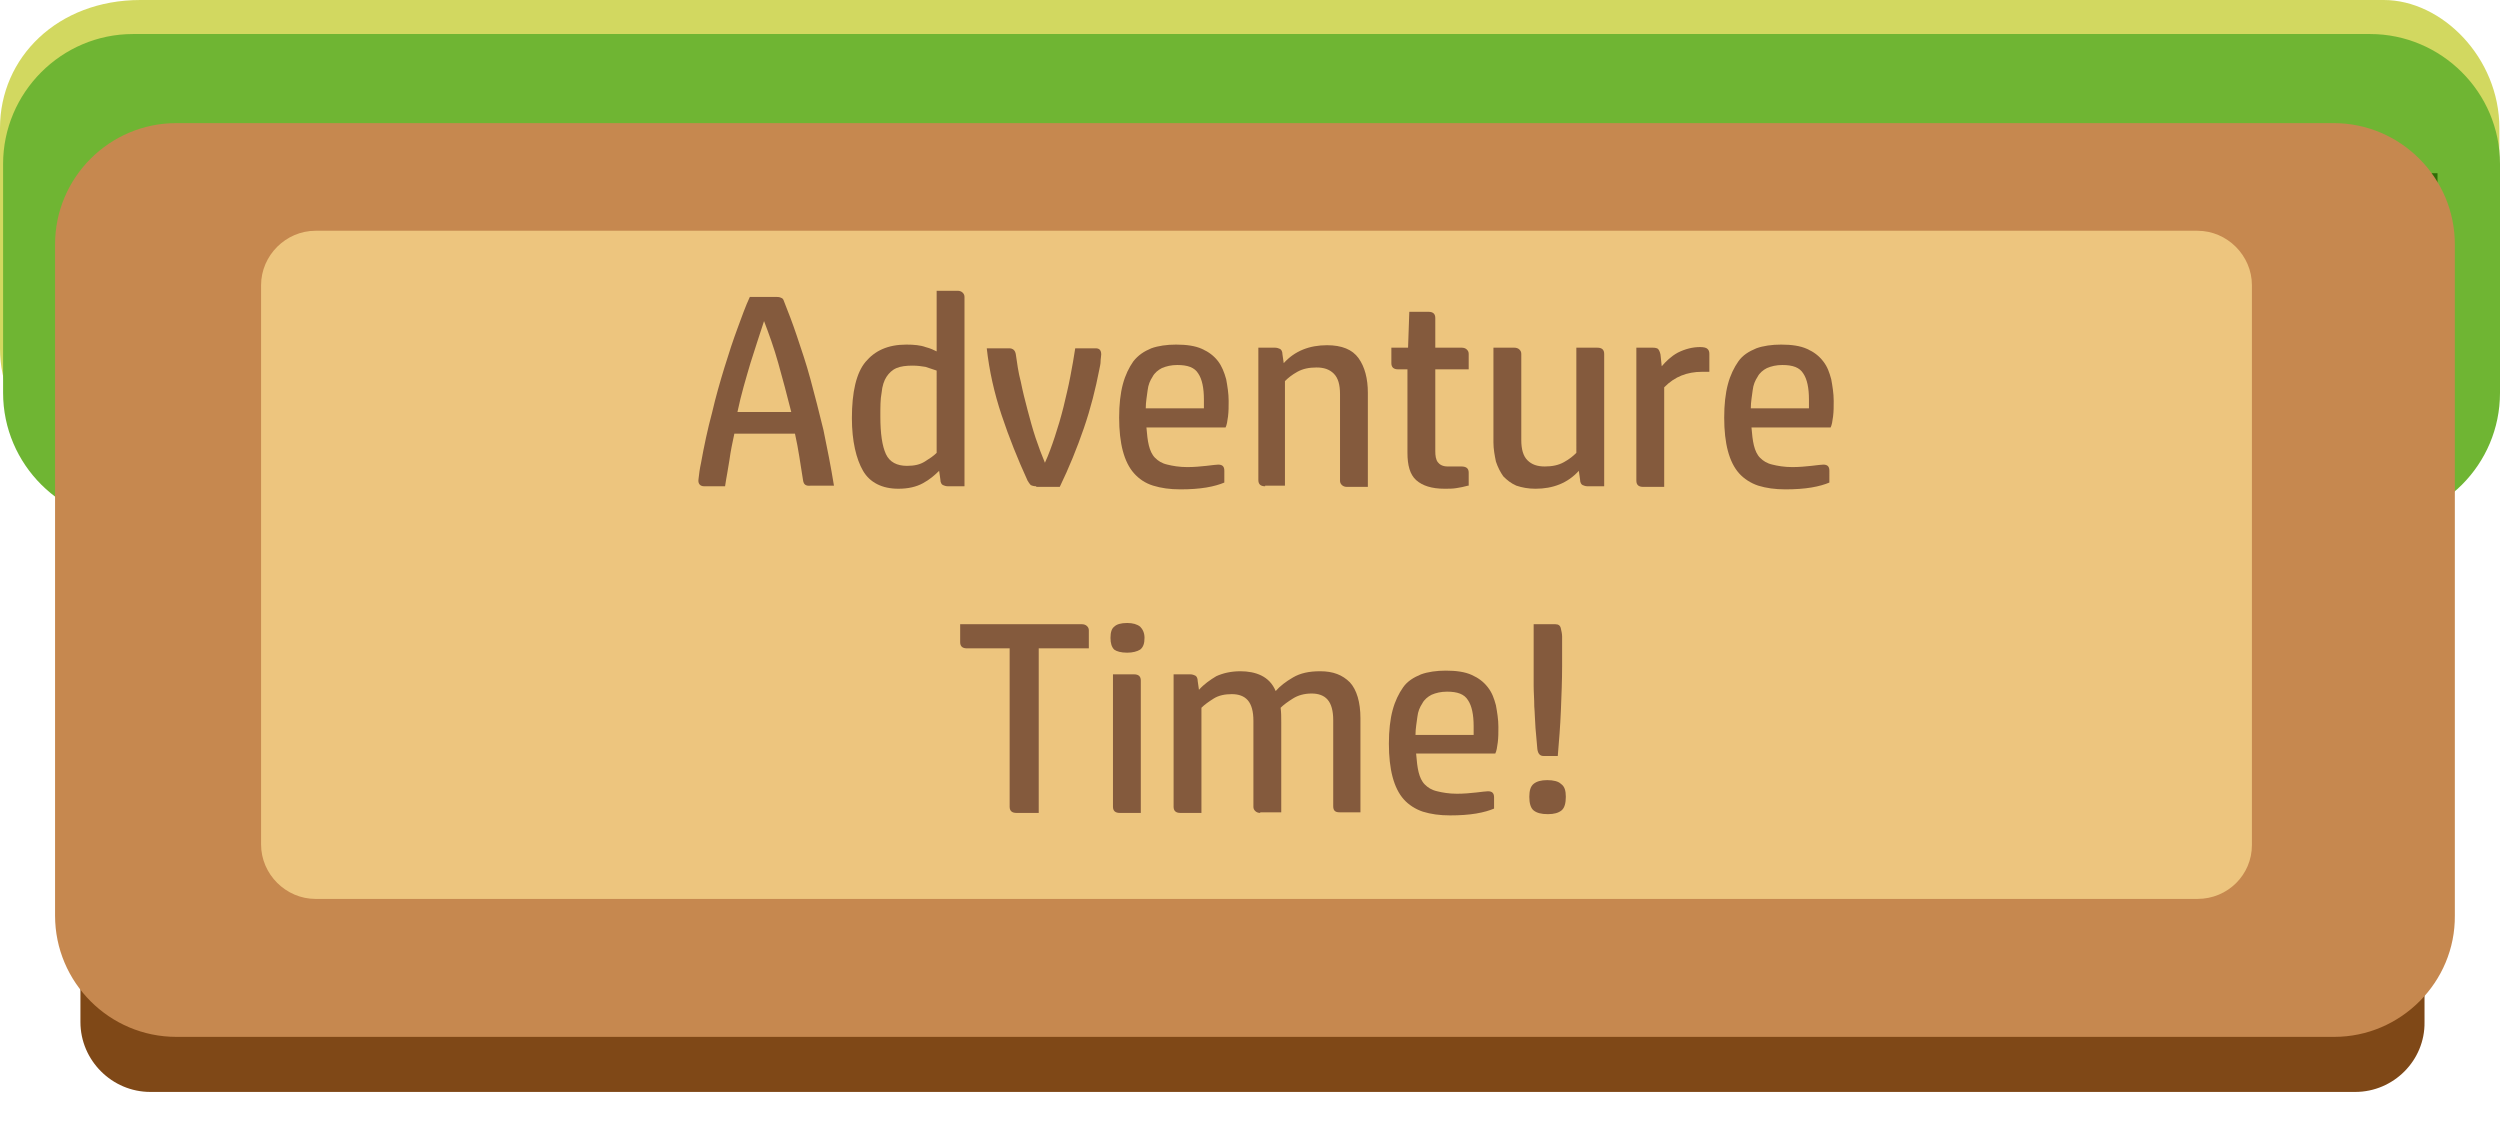 <?xml version="1.0" encoding="utf-8"?>
<!-- Generator: Adobe Illustrator 19.1.0, SVG Export Plug-In . SVG Version: 6.00 Build 0)  -->
<svg version="1.1" xmlns="http://www.w3.org/2000/svg" xmlns:xlink="http://www.w3.org/1999/xlink" x="0px" y="0px"
	 viewBox="0 0 404.1 183" style="enable-background:new 0 0 404.1 183;" xml:space="preserve">
<style type="text/css">
	.st0{fill:#D2D860;}
	.st1{fill:#7F4817;}
	.st2{fill:#6FB533;}
	.st3{fill:none;stroke:#875815;stroke-width:7;stroke-miterlimit:10;}
	.st4{fill:none;stroke:#2F6D07;stroke-miterlimit:10;}
	.st5{fill:none;stroke:#2F6D07;stroke-width:2;stroke-miterlimit:10;}
	.st6{fill:#C6884F;}
	.st7{fill:#EDC57E;}
	.st8{fill:#845A3D;}
</style>
<g id="Ebene_2">
</g>
<g id="Ebene_1">
	<g>
		<g>
			<path class="st0" d="M383.4,77H20.7C9.3,77,0,67.7,0,56.3V20.7C0,9.3,9.3,0,22.7,0h362.6c9.4,0,18.7,9.3,18.7,20.7v35.5
				C404.1,67.7,394.8,77,383.4,77z"/>
			<path class="st1" d="M380.7,176.5H24.3c-6.2,0-11.3-5.1-11.3-11.3V35.8c0-6.2,5.1-11.3,11.3-11.3h356.3c6.2,0,11.3,5.1,11.3,11.3
				v129.4C392,171.4,386.9,176.5,380.7,176.5z"/>
			<path class="st2" d="M383.1,84.5H21.5c-11.5,0-21-9.4-21-21v-37c0-11.5,9.4-21,21-21h361.6c11.5,0,21,9.4,21,21v37
				C404.1,75.1,394.7,84.5,383.1,84.5z"/>
			<path class="st3" d="M7.9,33.1"/>
			<path class="st4" d="M19.8,29.8"/>
			<line class="st5" x1="14" y1="28.5" x2="394" y2="29"/>
			<path class="st6" d="M377.3,167.6H28.5c-10.8,0-19.6-8.8-19.6-19.6V39.5c0-10.8,8.8-19.6,19.6-19.6h348.7
				c10.8,0,19.6,8.8,19.6,19.6v108.5C396.9,158.7,388.1,167.6,377.3,167.6z"/>
			<path class="st7" d="M355.2,145.3H51c-4.8,0-8.8-4-8.8-8.8V46.1c0-4.8,4-8.8,8.8-8.8h304.2c4.8,0,8.8,4,8.8,8.8v90.5
				C364,141.4,360.1,145.3,355.2,145.3z"/>
		</g>
	</g>
	<g>
		<path class="st8" d="M129.8,77.6c-0.2-1.3-0.4-2.6-0.6-3.8c-0.2-1.2-0.4-2.4-0.7-3.7h-9.8c-0.3,1.4-0.6,2.8-0.8,4.3
			c-0.2,1.4-0.5,2.8-0.7,4.2h-3.4c-0.6,0-1-0.4-0.9-1.1c0.1-0.9,0.2-1.7,0.4-2.6c0.5-2.8,1.1-5.6,1.8-8.2c0.6-2.6,1.3-5,2-7.3
			c0.7-2.3,1.4-4.4,2.1-6.3c0.7-1.9,1.3-3.6,2-5.1h4.4c0.4,0,0.6,0.1,0.8,0.2c0.2,0.1,0.3,0.4,0.4,0.7c0.6,1.5,1.3,3.3,2,5.4
			c0.7,2.1,1.5,4.4,2.2,7c0.7,2.6,1.4,5.3,2.1,8.2c0.6,2.9,1.2,5.9,1.7,9h-3.7C130.2,78.6,129.9,78.3,129.8,77.6z M123.5,51.9
			c-0.7,2.1-1.4,4.3-2.2,6.8c-0.7,2.4-1.5,5-2.1,7.9h8.7c-0.7-2.8-1.4-5.4-2.1-7.9S124.3,54,123.5,51.9z"/>
		<path class="st8" d="M145.2,79c-2.6,0-4.6-1-5.7-2.9s-1.8-4.8-1.8-8.5c0-4.2,0.7-7.3,2.2-9.1c1.5-1.8,3.6-2.8,6.6-2.8
			c1.2,0,2.3,0.1,3.1,0.4c0.8,0.2,1.4,0.5,1.8,0.7V47h3.4c0.3,0,0.6,0.1,0.8,0.3c0.2,0.2,0.3,0.4,0.3,0.7v30.6h-2.7
			c-0.3,0-0.6-0.1-0.8-0.2c-0.2-0.1-0.4-0.4-0.4-0.9l-0.2-1.4c-0.7,0.7-1.5,1.4-2.6,2C148.1,78.7,146.8,79,145.2,79z M151.4,59.9
			c-0.6-0.2-1.2-0.4-1.8-0.6c-0.6-0.1-1.3-0.2-2.1-0.2c-1,0-1.9,0.1-2.6,0.4c-0.7,0.3-1.2,0.8-1.6,1.4s-0.7,1.5-0.8,2.6
			c-0.2,1-0.2,2.3-0.2,3.8c0,2.8,0.3,4.8,0.9,6.1c0.6,1.3,1.8,1.9,3.4,1.9c1.2,0,2.1-0.2,2.9-0.7c0.8-0.5,1.4-0.9,1.9-1.4V59.9z"/>
		<path class="st8" d="M167.5,78.6c-0.4,0-0.7-0.1-0.9-0.2c-0.2-0.2-0.3-0.4-0.5-0.7c-1.6-3.5-3-7-4.2-10.6c-1.2-3.6-2-7.2-2.4-10.8
			h3.6c0.6,0,1,0.3,1.1,1c0.2,1.4,0.4,2.9,0.8,4.4c0.3,1.5,0.7,3.1,1.1,4.6c0.4,1.5,0.8,3,1.3,4.5c0.5,1.5,1,2.8,1.5,4
			c0.6-1.3,1.1-2.7,1.6-4.2s1-3.2,1.4-4.8c0.4-1.7,0.8-3.3,1.1-4.9c0.3-1.6,0.6-3.2,0.8-4.6h3.3c0.6,0,0.9,0.3,0.9,1
			c0,0.3-0.1,0.7-0.1,1.1s-0.1,0.8-0.2,1.3c-0.6,3.1-1.4,6.3-2.5,9.5c-1.1,3.2-2.4,6.4-3.9,9.5H167.5z"/>
		<path class="st8" d="M185.3,69c0.1,1.2,0.2,2.2,0.4,3c0.2,0.8,0.5,1.5,1,2c0.5,0.5,1.1,0.9,2,1.1c0.8,0.2,1.9,0.4,3.2,0.4
			c1.1,0,2.2-0.1,3.1-0.2c0.9-0.1,1.6-0.2,1.9-0.2c0.7,0,1,0.3,1,1V78c-0.7,0.3-1.7,0.6-2.9,0.8c-1.2,0.2-2.6,0.3-4.2,0.3
			c-1.7,0-3.1-0.2-4.4-0.6s-2.3-1.1-3.1-2s-1.4-2.1-1.8-3.6c-0.4-1.5-0.6-3.3-0.6-5.4c0-2.1,0.2-3.9,0.6-5.4s1-2.7,1.7-3.7
			c0.8-1,1.7-1.6,2.9-2.1c1.1-0.4,2.5-0.6,4-0.6c1.7,0,3.1,0.2,4.2,0.7c1.1,0.5,1.9,1.1,2.6,2c0.6,0.8,1,1.8,1.3,2.9
			c0.2,1.1,0.4,2.3,0.4,3.5c0,0.9,0,1.7-0.1,2.5s-0.2,1.4-0.4,1.8H185.3z M194.6,65.9c0-0.3,0-0.5,0-0.7s0-0.3,0-0.6
			c0-1.9-0.3-3.3-0.9-4.2c-0.6-1-1.7-1.4-3.4-1.4c-1,0-1.8,0.2-2.5,0.5c-0.6,0.3-1.2,0.8-1.5,1.4c-0.4,0.6-0.7,1.3-0.8,2.2
			s-0.3,1.8-0.3,2.9H194.6z"/>
		<path class="st8" d="M204.5,78.6c-0.7,0-1.1-0.3-1.1-1V56.2h2.7c0.3,0,0.6,0.1,0.8,0.2c0.2,0.1,0.4,0.4,0.4,0.9l0.2,1.4
			c1.8-2,4.2-2.9,7-2.9c2.4,0,4.1,0.7,5.1,2.1c1,1.4,1.5,3.3,1.5,5.6v15.2h-3.4c-0.3,0-0.6-0.1-0.8-0.3c-0.2-0.2-0.3-0.4-0.3-0.7
			V63.7c0-1.5-0.3-2.6-1-3.3s-1.6-1-2.8-1c-1.2,0-2.2,0.2-3.1,0.7c-0.9,0.5-1.5,1-2,1.5v16.9H204.5z"/>
		<path class="st8" d="M237.3,78.5c-0.7,0.2-1.3,0.3-1.9,0.4c-0.6,0.1-1.2,0.1-1.9,0.1c-2.1,0-3.6-0.5-4.6-1.4
			c-1-0.9-1.4-2.4-1.4-4.4V59.7H226c-0.7,0-1.1-0.3-1.1-1v-2.5h2.7l0.2-5.8h3.1c0.7,0,1.1,0.3,1.1,1v4.8h4.3c0.3,0,0.6,0.1,0.8,0.3
			c0.2,0.2,0.3,0.4,0.3,0.7v2.5H232v13.2c0,0.8,0.1,1.4,0.4,1.8c0.3,0.4,0.8,0.7,1.6,0.7c0.5,0,0.9,0,1.3,0s0.7,0,0.9,0
			c0.8,0,1.2,0.3,1.2,1V78.5z"/>
		<path class="st8" d="M258.2,56.2c0.7,0,1.1,0.3,1.1,1v21.4h-2.7c-0.3,0-0.6-0.1-0.8-0.2c-0.2-0.1-0.4-0.4-0.4-0.9l-0.2-1.4
			c-1.8,2-4.2,2.9-7,2.9c-1.2,0-2.2-0.2-3.1-0.5c-0.9-0.4-1.5-0.9-2.1-1.5c-0.5-0.7-0.9-1.5-1.2-2.4c-0.2-1-0.4-2-0.4-3.1V56.2h3.4
			c0.3,0,0.6,0.1,0.8,0.3c0.2,0.2,0.3,0.4,0.3,0.7v13.9c0,1.5,0.3,2.6,1,3.3s1.6,1,2.8,1c1.2,0,2.2-0.2,3.1-0.7c0.9-0.5,1.5-1,2-1.5
			V56.2H258.2z"/>
		<path class="st8" d="M274.8,56.1c0.6,0,1,0.1,1.2,0.3c0.2,0.2,0.3,0.4,0.3,0.8v2.9c-0.2,0-0.4,0-0.6,0s-0.4,0-0.6,0
			c-1.2,0-2.3,0.2-3.3,0.6c-1,0.4-1.9,1-2.8,1.9v16.1h-3.4c-0.7,0-1.1-0.3-1.1-1V56.2h2.7c0.4,0,0.7,0.1,0.8,0.2s0.3,0.4,0.4,0.9
			l0.2,1.9c0.7-0.8,1.5-1.6,2.6-2.2C272.4,56.4,273.6,56.1,274.8,56.1z"/>
		<path class="st8" d="M283.1,69c0.1,1.2,0.2,2.2,0.4,3c0.2,0.8,0.5,1.5,1,2c0.5,0.5,1.1,0.9,2,1.1c0.8,0.2,1.9,0.4,3.2,0.4
			c1.1,0,2.2-0.1,3.1-0.2s1.6-0.2,1.9-0.2c0.7,0,1,0.3,1,1V78c-0.7,0.3-1.7,0.6-2.9,0.8c-1.2,0.2-2.6,0.3-4.2,0.3
			c-1.7,0-3.1-0.2-4.4-0.6c-1.2-0.4-2.3-1.1-3.1-2s-1.4-2.1-1.8-3.6c-0.4-1.5-0.6-3.3-0.6-5.4c0-2.1,0.2-3.9,0.6-5.4s1-2.7,1.7-3.7
			s1.7-1.6,2.9-2.1c1.1-0.4,2.5-0.6,4-0.6c1.7,0,3.1,0.2,4.2,0.7c1.1,0.5,1.9,1.1,2.6,2s1,1.8,1.3,2.9c0.2,1.1,0.4,2.3,0.4,3.5
			c0,0.9,0,1.7-0.1,2.5s-0.2,1.4-0.4,1.8H283.1z M292.4,65.9c0-0.3,0-0.5,0-0.7s0-0.3,0-0.6c0-1.9-0.3-3.3-0.9-4.2
			c-0.6-1-1.7-1.4-3.4-1.4c-1,0-1.8,0.2-2.5,0.5c-0.6,0.3-1.2,0.8-1.5,1.4c-0.4,0.6-0.7,1.3-0.8,2.2s-0.3,1.8-0.3,2.9H292.4z"/>
		<path class="st8" d="M163.3,104.8h-7c-0.7,0-1.1-0.3-1.1-1v-2.9h19.7c0.3,0,0.6,0.1,0.8,0.3c0.2,0.2,0.3,0.4,0.3,0.7v2.9h-8.1
			v26.6h-3.6c-0.7,0-1.1-0.3-1.1-1V104.8z"/>
		<path class="st8" d="M182.2,105.5c-1,0-1.7-0.2-2.1-0.5c-0.4-0.4-0.6-1-0.6-1.9c0-0.9,0.2-1.5,0.6-1.8c0.4-0.4,1.1-0.6,2.1-0.6
			c0.9,0,1.6,0.2,2.1,0.6c0.4,0.4,0.7,1,0.7,1.8c0,0.9-0.2,1.5-0.7,1.9C183.8,105.3,183.1,105.5,182.2,105.5z M184.4,131.4H181
			c-0.7,0-1.1-0.3-1.1-1V109h3.4c0.7,0,1.1,0.3,1.1,1V131.4z"/>
		<path class="st8" d="M203.7,131.4c-0.3,0-0.6-0.1-0.8-0.3c-0.2-0.2-0.3-0.4-0.3-0.7v-13.9c0-1.5-0.3-2.6-0.9-3.3
			c-0.6-0.7-1.5-1-2.6-1c-1.1,0-2.1,0.2-2.9,0.7c-0.8,0.5-1.5,1-2,1.5v17h-3.4c-0.7,0-1.1-0.3-1.1-1V109h2.7c0.3,0,0.6,0.1,0.8,0.2
			c0.2,0.1,0.4,0.4,0.4,0.9l0.2,1.4c0.8-0.9,1.8-1.6,2.8-2.2c1.1-0.5,2.4-0.8,3.9-0.8c1.2,0,2.4,0.2,3.4,0.7s1.8,1.3,2.3,2.5
			c0.7-0.8,1.6-1.5,2.8-2.2c1.2-0.7,2.6-1,4.4-1c2.1,0,3.6,0.6,4.8,1.8c1.1,1.2,1.7,3.2,1.7,5.8v15.2h-3.4c-0.7,0-1-0.3-1-1v-13.9
			c0-1.5-0.3-2.6-0.9-3.3c-0.6-0.7-1.5-1-2.6-1c-1.2,0-2.2,0.3-3,0.8c-0.8,0.5-1.5,1-2,1.5c0.1,0.8,0.1,1.5,0.1,2.3v14.6H203.7z"/>
		<path class="st8" d="M228.9,121.8c0.1,1.2,0.2,2.2,0.4,3c0.2,0.8,0.5,1.5,1,2c0.5,0.5,1.1,0.9,2,1.1c0.8,0.2,1.9,0.4,3.2,0.4
			c1.1,0,2.2-0.1,3.1-0.2s1.6-0.2,1.9-0.2c0.7,0,1,0.3,1,1v1.8c-0.7,0.3-1.7,0.6-2.9,0.8c-1.2,0.2-2.6,0.3-4.2,0.3
			c-1.7,0-3.1-0.2-4.4-0.6c-1.2-0.4-2.3-1.1-3.1-2s-1.4-2.1-1.8-3.6c-0.4-1.5-0.6-3.3-0.6-5.4c0-2.1,0.2-3.9,0.6-5.4s1-2.7,1.7-3.7
			s1.7-1.6,2.9-2.1c1.1-0.4,2.5-0.6,4-0.6c1.7,0,3.1,0.2,4.2,0.7c1.1,0.5,1.9,1.1,2.6,2s1,1.8,1.3,2.9c0.2,1.1,0.4,2.3,0.4,3.5
			c0,0.9,0,1.7-0.1,2.5c-0.1,0.8-0.2,1.4-0.4,1.8H228.9z M238.2,118.7c0-0.3,0-0.5,0-0.7c0-0.1,0-0.3,0-0.6c0-1.9-0.3-3.3-0.9-4.2
			c-0.6-1-1.7-1.4-3.4-1.4c-1,0-1.8,0.2-2.5,0.5c-0.6,0.3-1.2,0.8-1.5,1.4c-0.4,0.6-0.7,1.3-0.8,2.2s-0.3,1.8-0.3,2.9H238.2z"/>
		<path class="st8" d="M253.1,128.8c0,1-0.2,1.8-0.7,2.2c-0.5,0.4-1.2,0.6-2.2,0.6c-1.1,0-1.8-0.2-2.3-0.6c-0.5-0.4-0.7-1.2-0.7-2.2
			c0-1,0.2-1.7,0.7-2.1c0.5-0.4,1.2-0.6,2.2-0.6s1.8,0.2,2.2,0.6C252.9,127.1,253.1,127.8,253.1,128.8z M248.5,121.1
			c-0.1-1.1-0.2-2.2-0.3-3.4s-0.1-2.4-0.2-3.5c0-1.2-0.1-2.3-0.1-3.4s0-2.2,0-3.1v-6.8h3.5c0.5,0,0.8,0.2,0.9,0.7
			c0.1,0.4,0.2,0.9,0.2,1.3v4.8c0,2.3-0.1,4.7-0.2,7.2c-0.1,2.5-0.3,4.9-0.5,7.3h-2.3C248.9,122.2,248.6,121.8,248.5,121.1z"/>
	</g>
</g>
</svg>
